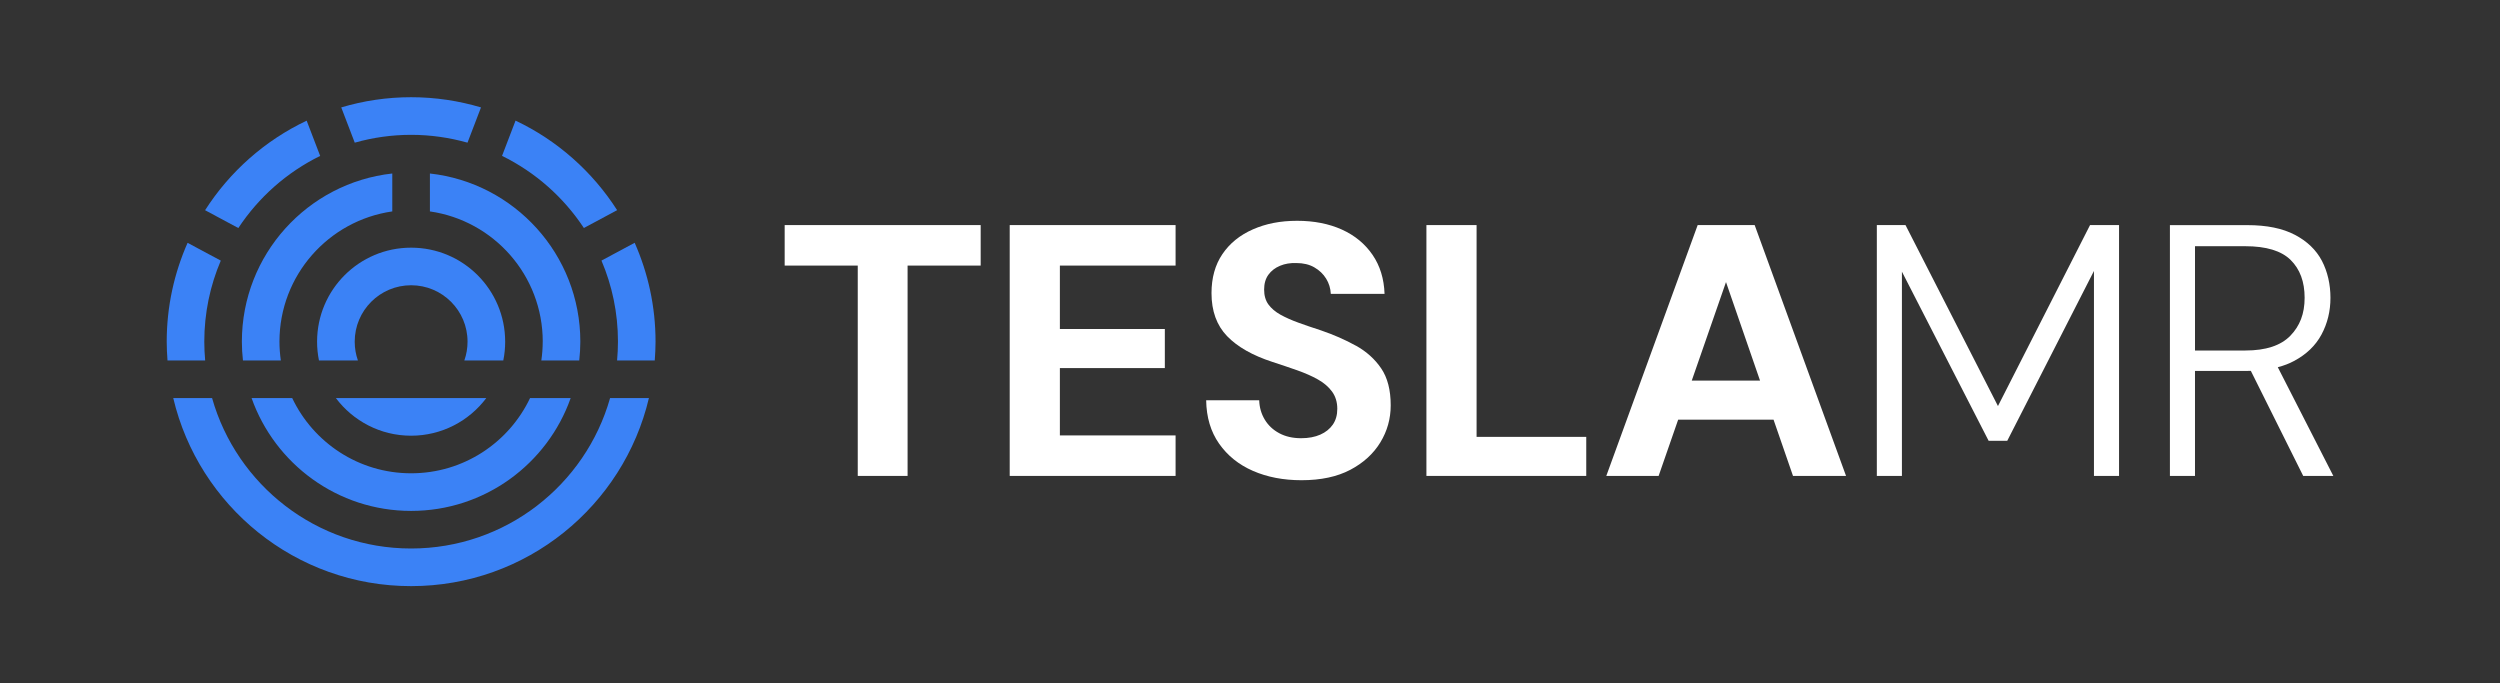 <?xml version="1.0" encoding="UTF-8"?>
<svg id="Design" xmlns="http://www.w3.org/2000/svg" viewBox="0 0 600 164">
  <rect x="0" y="0" width="600" height="164" fill="#333333" stroke="none"/>
  <defs>
    <style>
      .cls-1 {
        fill: #ffffff;
      }

      .cls-2 {
        fill: #3b82f6;
      }
    </style>
  </defs>
  <g>
    <path class="cls-2" d="M127.21,95.54c-5.07,10.67-15.94,18.05-28.54,18.05s-23.47-7.38-28.54-18.05h-9.75c5.58,15.77,20.61,27.08,38.29,27.08s32.72-11.3,38.29-27.08h-9.75Z"/>
    <path class="cls-2" d="M80.61,95.54c4.12,5.48,10.67,9.03,18.05,9.03s13.93-3.55,18.05-9.03h-36.1Z"/>
    <path class="cls-2" d="M146.42,95.54c-5.9,20.83-25.04,36.1-47.76,36.1s-41.86-15.27-47.76-36.1h-9.32c6.11,25.87,29.34,45.13,57.08,45.13s50.96-19.26,57.08-45.13h-9.32Z"/>
  </g>
  <g>
    <path class="cls-2" d="M67.4,86.51c-.21-1.47-.33-2.98-.33-4.51,0-15.91,11.77-29.07,27.08-31.26v-9.1c-20.31,2.25-36.1,19.45-36.1,40.36,0,1.53.09,3.03.26,4.51h9.1Z"/>
    <path class="cls-2" d="M130.25,82c0,1.53-.12,3.04-.33,4.51h9.1c.16-1.48.26-2.99.26-4.51,0-20.9-15.8-38.11-36.1-40.36v9.1c15.31,2.19,27.08,15.35,27.08,31.26Z"/>
    <path class="cls-2" d="M98.66,59.44c-12.46,0-22.56,10.1-22.56,22.56,0,1.55.16,3.05.45,4.51h9.35c-.5-1.41-.77-2.93-.77-4.51,0-7.48,6.06-13.54,13.54-13.54s13.54,6.06,13.54,13.54c0,1.58-.27,3.1-.77,4.51h9.35c.3-1.46.45-2.97.45-4.51,0-12.46-10.1-22.56-22.56-22.56Z"/>
    <path class="cls-2" d="M85.14,34.24c4.3-1.22,8.84-1.88,13.53-1.88s9.23.67,13.53,1.88l3.24-8.46c-5.31-1.58-10.94-2.45-16.77-2.45s-11.45.86-16.77,2.45l3.24,8.46Z"/>
    <path class="cls-2" d="M120.49,37.41c7.99,3.92,14.77,9.93,19.64,17.31l7.98-4.28c-5.92-9.26-14.37-16.76-24.38-21.49l-3.24,8.46Z"/>
    <path class="cls-2" d="M57.2,54.73c4.87-7.38,11.65-13.39,19.64-17.31l-3.24-8.46c-10.01,4.74-18.46,12.23-24.38,21.49l7.98,4.28Z"/>
    <path class="cls-2" d="M148.09,86.51h9.05c.11-1.49.19-2.99.19-4.51,0-8.45-1.8-16.47-5.01-23.73l-7.97,4.27c2.55,5.97,3.96,12.55,3.96,19.45,0,1.52-.08,3.03-.21,4.51Z"/>
    <path class="cls-2" d="M49.24,86.51c-.13-1.49-.21-2.99-.21-4.51,0-6.9,1.41-13.48,3.96-19.45l-7.97-4.27c-3.21,7.26-5.01,15.28-5.01,23.72,0,1.52.08,3.02.19,4.51h9.05Z"/>
  </g>
  <g>
    <polygon class="cls-1" points="188.32 63.74 205.86 63.74 205.86 114.22 217.82 114.22 217.82 63.74 235.36 63.74 235.36 54.02 188.32 54.02 188.32 63.74"/>
    <polygon class="cls-1" points="242.33 114.22 282.14 114.22 282.14 104.5 254.37 104.5 254.37 88.34 279.56 88.34 279.56 78.96 254.37 78.96 254.37 63.74 282.14 63.74 282.14 54.02 242.33 54.02 242.33 114.22"/>
    <path class="cls-1" d="M325.4,82.96c-2.52-1.4-5.3-2.62-8.34-3.66-1.95-.63-3.76-1.25-5.42-1.85-1.66-.6-3.11-1.25-4.34-1.93-1.23-.69-2.19-1.51-2.88-2.45-.69-.95-1.03-2.14-1.03-3.57s.34-2.62,1.03-3.57c.69-.95,1.62-1.66,2.8-2.15,1.17-.49,2.48-.7,3.91-.65,1.66,0,3.1.34,4.3,1.03,1.2.69,2.15,1.59,2.84,2.71.69,1.12,1.06,2.34,1.12,3.66h12.9c-.12-3.61-1.08-6.74-2.88-9.37-1.81-2.64-4.26-4.66-7.35-6.06-3.1-1.4-6.68-2.11-10.75-2.11s-7.5.69-10.62,2.06c-3.13,1.38-5.56,3.35-7.31,5.93-1.75,2.58-2.62,5.71-2.62,9.37,0,4.3,1.25,7.74,3.74,10.32s6.12,4.64,10.88,6.19c2.12.69,4.11,1.36,5.98,2.02,1.86.66,3.51,1.39,4.94,2.19,1.43.8,2.57,1.78,3.4,2.92.83,1.15,1.25,2.52,1.25,4.13,0,1.49-.36,2.75-1.07,3.78-.72,1.03-1.72,1.84-3.01,2.41-1.29.57-2.82.86-4.6.86-2.01,0-3.76-.4-5.25-1.2-1.49-.8-2.65-1.89-3.48-3.27-.83-1.38-1.28-2.92-1.33-4.64h-12.73c.06,4.07,1.09,7.54,3.1,10.41,2.01,2.87,4.71,5.05,8.13,6.54,3.41,1.49,7.3,2.24,11.65,2.24,4.64,0,8.54-.83,11.7-2.49,3.15-1.66,5.56-3.86,7.22-6.58,1.66-2.72,2.49-5.69,2.49-8.9,0-3.67-.76-6.62-2.28-8.86-1.52-2.24-3.54-4.05-6.06-5.46Z"/>
    <polygon class="cls-1" points="354.38 54.02 342.34 54.02 342.34 114.22 380.7 114.22 380.7 104.85 354.38 104.85 354.38 54.02"/>
    <path class="cls-1" d="M407.44,54.02l-21.93,60.2h12.56l4.69-13.5h22.89l4.67,13.5h12.73l-21.93-60.2h-13.67ZM406.02,91.35l8.22-23.65,8.17,23.65h-16.39Z"/>
    <polygon class="cls-1" points="479.51 97.45 457.32 54.02 450.44 54.02 450.44 114.22 456.46 114.22 456.46 65.2 477.27 105.79 481.74 105.79 502.55 65.03 502.55 114.22 508.57 114.22 508.57 54.02 501.61 54.02 479.51 97.45"/>
    <path class="cls-1" d="M560,114.22l-13.33-26.09c1.42-.37,2.72-.86,3.87-1.48,2.98-1.58,5.19-3.7,6.62-6.36,1.43-2.67,2.15-5.6,2.15-8.81s-.69-6.29-2.06-8.9c-1.38-2.61-3.54-4.69-6.49-6.23-2.95-1.55-6.75-2.32-11.4-2.32h-18.58v60.2h6.02v-25.2h12.13c.43,0,.85-.01,1.27-.03l12.57,25.22h7.22ZM526.8,84.12v-25.03h12.04c5.04,0,8.69,1.1,10.92,3.31,2.24,2.21,3.35,5.23,3.35,9.07s-1.15,6.77-3.44,9.12c-2.29,2.35-5.88,3.53-10.75,3.53h-12.13Z"/>
  </g>
</svg>

